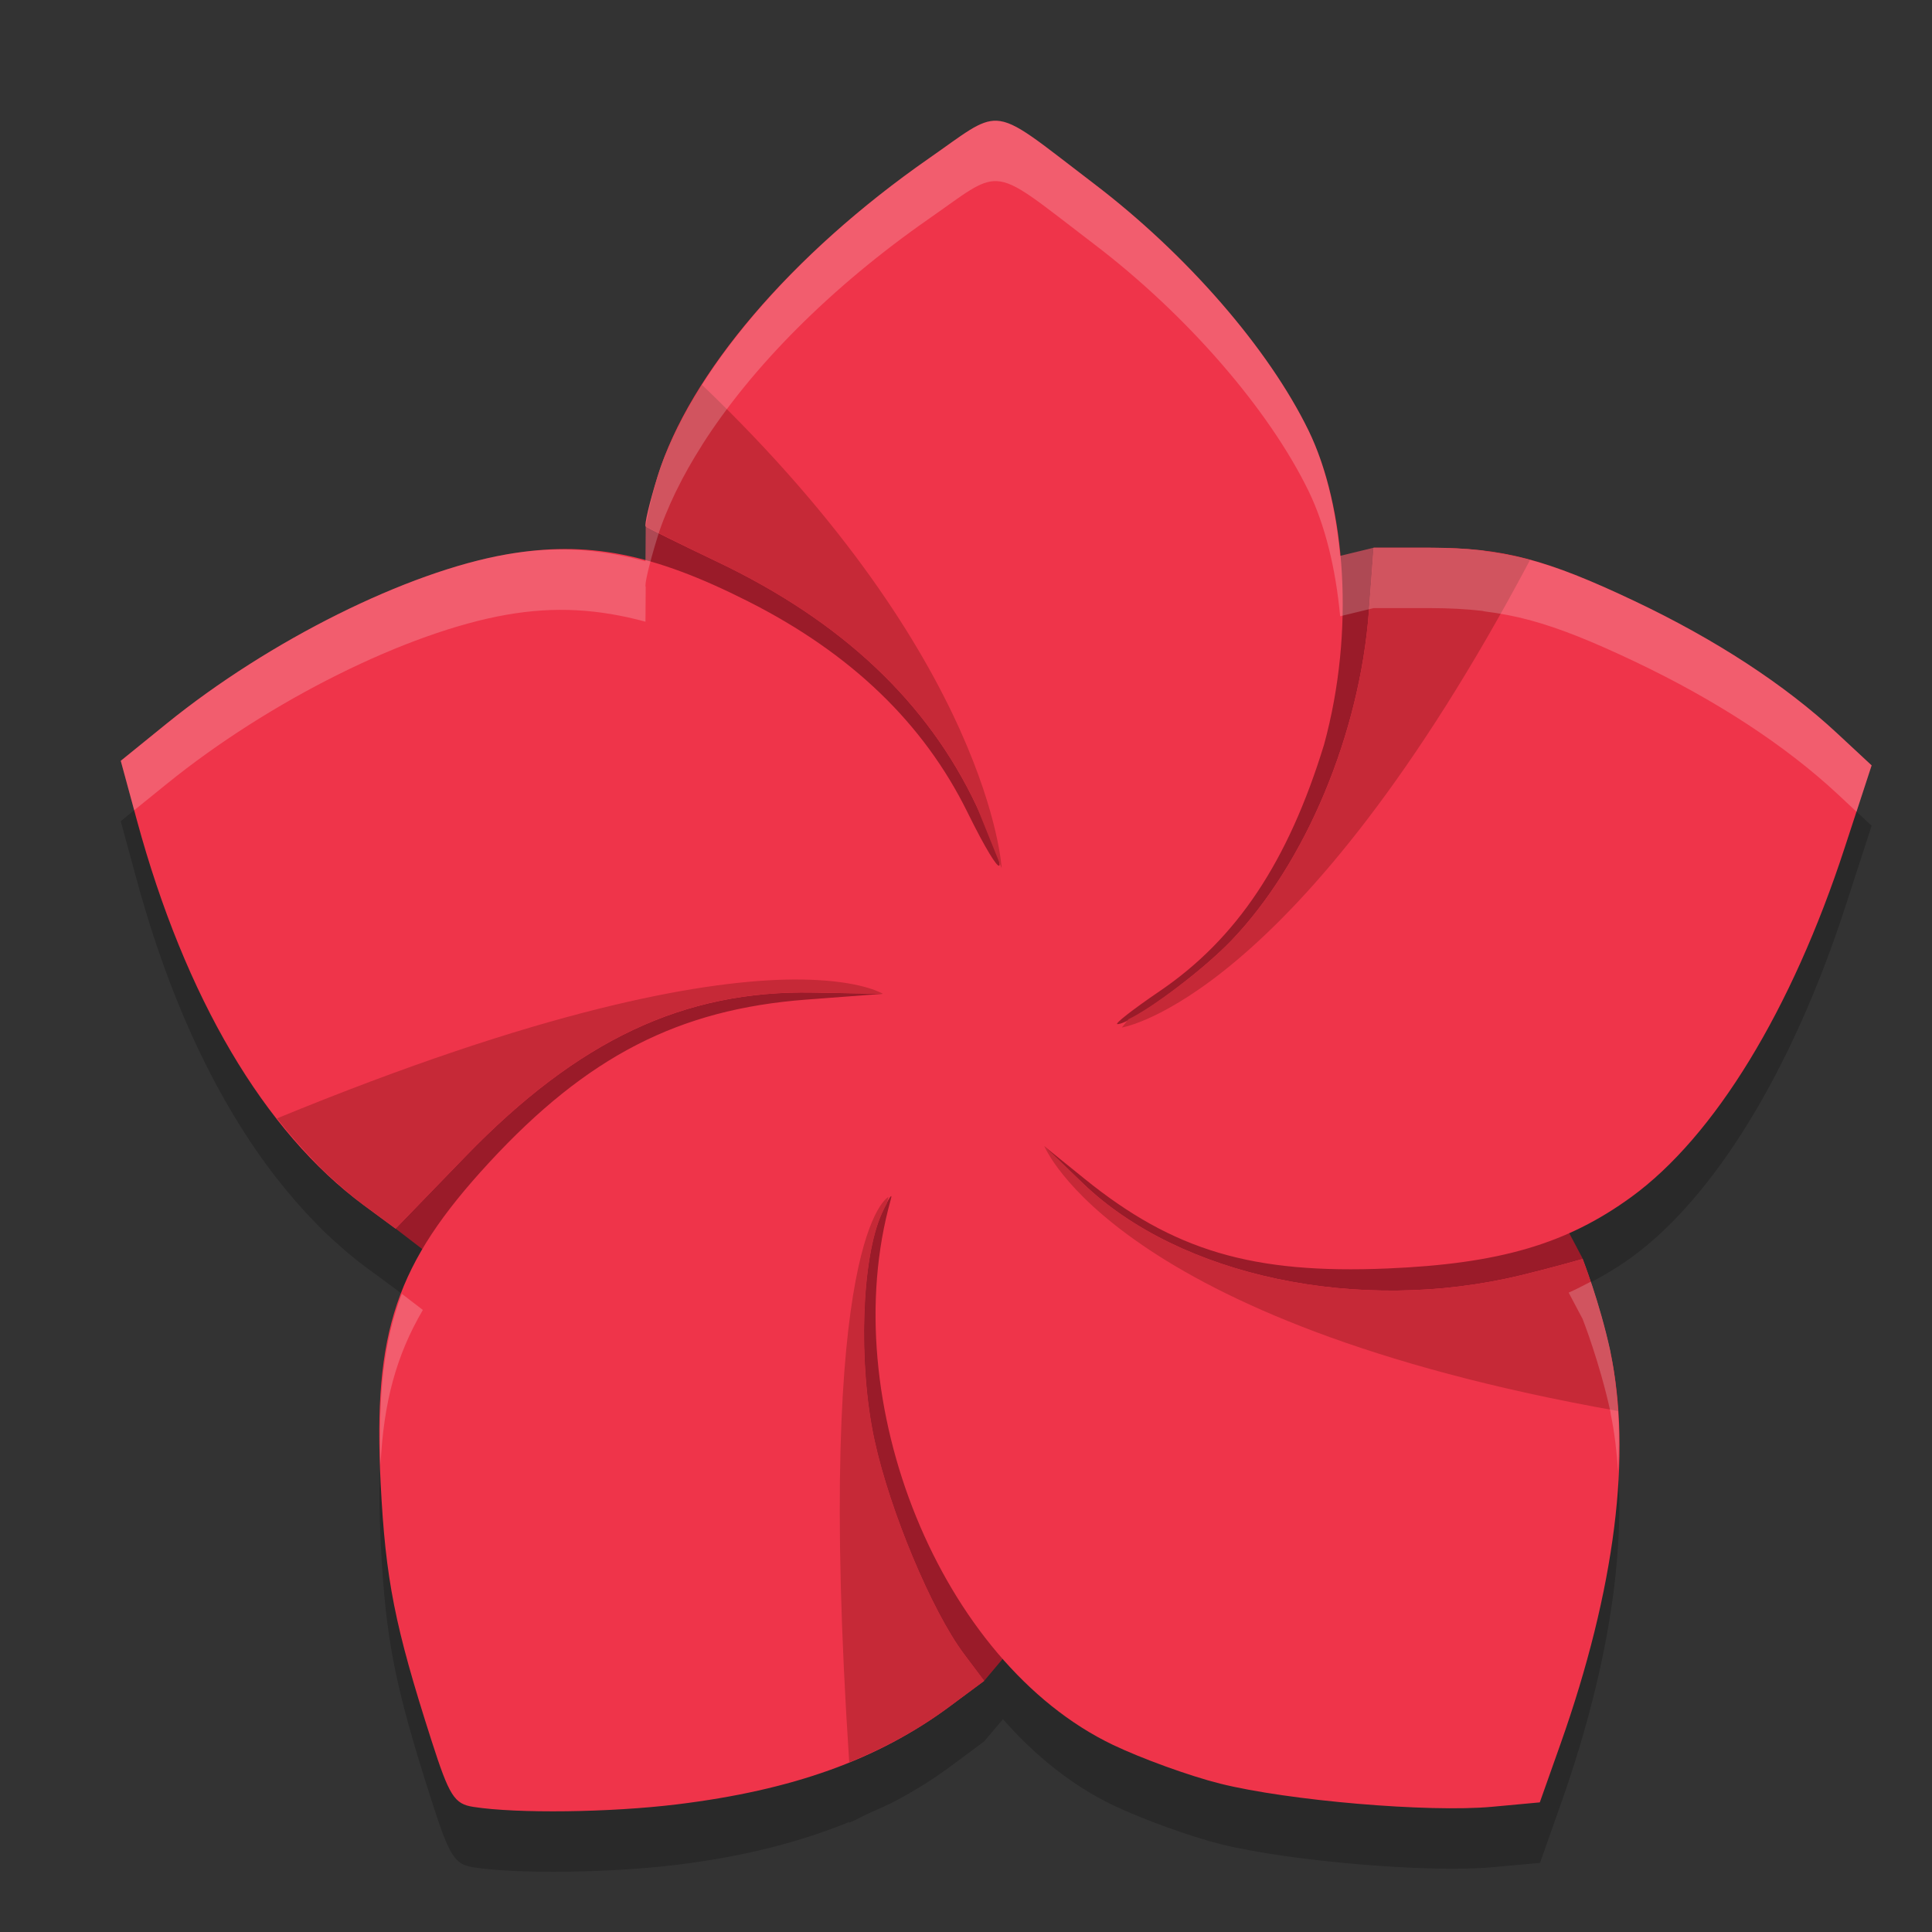 <svg xmlns="http://www.w3.org/2000/svg" width="32" height="32" version="1.1"><rect width="100%" height="100%" fill="#333333" stroke="none"/><defs>
<linearGradient id="ucPurpleBlue" x1="0%" y1="0%" x2="100%" y2="100%">
  <stop offset="0%" style="stop-color:#B794F4;stop-opacity:1"/>
  <stop offset="100%" style="stop-color:#4299E1;stop-opacity:1"/>
</linearGradient>
</defs>
 <path style="opacity:0.2" d="m 16.51,2.999 c -0.284,-0.012 -0.536,0.214 -1.123,0.623 -1.625,1.131 -2.942,2.462 -3.76,3.75 -3.16e-4,4.985e-4 3.16e-4,0.001 0,0.002 -0.161,0.253 -0.304,0.504 -0.424,0.752 -0.004,0.008 -0.008,0.016 -0.012,0.023 -0.12,0.251 -0.226,0.5 -0.301,0.742 -0.134,0.433 -0.222,0.805 -0.195,0.828 l -0.004,0.576 C 9.91,10.085 9.191,10.041 8.391,10.181 6.746,10.468 4.462,11.606 2.762,12.984 L 2,13.601 2.27,14.591 c 0.548,2.013 1.343,3.683 2.318,4.932 0.001,0.002 0.003,0.002 0.004,0.004 0.203,0.259 0.411,0.5 0.629,0.721 0.001,0.001 0.003,0.003 0.004,0.004 0.036,0.036 0.069,0.074 0.105,0.109 0.061,0.06 0.123,0.117 0.186,0.174 0.003,0.003 0.005,0.005 0.008,0.008 0.164,0.148 0.33,0.293 0.502,0.42 l 0.525,0.387 0.453,0.348 c -0.618,1.053 -0.786,2.129 -0.697,3.873 0.081,1.594 0.233,2.357 0.842,4.254 0.296,0.923 0.378,1.054 0.695,1.104 0.724,0.113 2.269,0.093 3.373,-0.043 1.106,-0.136 2.028,-0.374 2.85,-0.709 2.91e-4,0.004 -2.91e-4,0.007 0,0.012 0.114,-0.046 0.216,-0.106 0.326,-0.156 0.165,-0.076 0.336,-0.146 0.492,-0.232 0.295,-0.16 0.578,-0.337 0.846,-0.535 l 0.572,-0.424 v -0.002 l 0.309,-0.365 c 0.533,0.606 1.146,1.1 1.822,1.424 0.478,0.229 1.278,0.519 1.779,0.645 1.131,0.282 3.453,0.48 4.504,0.383 l 0.791,-0.072 0.342,-0.969 c 0.737,-2.084 1.056,-3.97 0.951,-5.512 -8.8e-5,-0.001 8.9e-5,-0.003 0,-0.004 -0.022,-0.327 -0.06,-0.643 -0.121,-0.938 -0.004,-0.017 -0.004,-0.038 -0.008,-0.055 -0.089,-0.407 -0.203,-0.787 -0.295,-1.066 -0.091,-0.279 -0.162,-0.456 -0.162,-0.457 -2e-6,-5e-6 0,-0.002 0,-0.002 l -0.232,-0.439 c 0.362,-0.161 0.709,-0.346 1.041,-0.588 1.378,-1.004 2.657,-3.099 3.533,-5.785 L 31,13.677 30.434,13.15 c -0.869,-0.808 -2.015,-1.557 -3.357,-2.193 -0.708,-0.336 -1.236,-0.549 -1.732,-0.684 -0.252,-0.069 -0.5,-0.115 -0.752,-0.146 -0.015,-0.002 -0.03,-0.008 -0.045,-0.01 -0.001,-1.43e-4 -0.003,1.42e-4 -0.004,0 -0.264,-0.03 -0.54,-0.044 -0.848,-0.045 -0.006,-1.1e-5 -0.011,0 -0.018,0 -7.07e-4,0 -0.001,0 -0.002,0 h -0.924 l -0.555,0.135 C 22.124,9.415 21.946,8.692 21.674,8.132 21.013,6.774 19.655,5.211 18.123,4.044 17.192,3.335 16.831,3.013 16.51,2.999 Z"/>
 <path style="fill:#9a1b29" d="m 10.696,8.721 6.423,1.722 5.634,-1.371 0.895,6.92 2.568,4.858 -6.168,2.539 -3.746,4.45 -9.75,-7.49 4.109,-6.576 z"/>
 <path style="fill:#ef344a" d="m 16.51,2 c -0.284,-0.012 -0.537,0.214 -1.124,0.623 -2.278,1.586 -3.969,3.567 -4.495,5.269 -0.134,0.433 -0.222,0.806 -0.195,0.829 0.027,0.023 0.56,0.286 1.185,0.584 2.063,0.983 3.486,2.325 4.297,4.052 0.587,1.249 0.456,1.335 -0.152,0.1 C 15.298,11.978 14.095,10.821 12.39,9.96 10.807,9.16 9.724,8.95 8.39,9.182 6.745,9.469 4.462,10.606 2.761,11.984 L 2,12.601 2.269,13.592 c 0.797,2.931 2.109,5.156 3.756,6.37 l 0.526,0.388 1.16,-1.198 c 1.866,-1.926 3.615,-2.751 5.752,-2.712 l 1.158,0.021 -1.271,0.096 c -2.108,0.16 -3.622,0.938 -5.247,2.697 -1.545,1.673 -1.926,2.799 -1.798,5.317 0.081,1.594 0.232,2.357 0.841,4.255 0.296,0.923 0.378,1.053 0.695,1.102 0.724,0.113 2.267,0.093 3.372,-0.042 1.919,-0.235 3.328,-0.741 4.514,-1.621 l 0.572,-0.424 -0.336,-0.448 c -0.532,-0.71 -1.228,-2.374 -1.481,-3.543 -0.273,-1.263 -0.216,-3.015 0.124,-3.756 0.12,-0.262 0.186,-0.36 0.146,-0.218 -0.931,3.331 0.834,7.661 3.679,9.023 0.478,0.229 1.279,0.519 1.78,0.644 1.131,0.282 3.453,0.48 4.504,0.383 l 0.789,-0.073 0.343,-0.968 c 0.904,-2.554 1.19,-4.821 0.821,-6.507 -0.178,-0.813 -0.455,-1.525 -0.455,-1.525 0,0 -0.508,0.146 -1.031,0.272 -2.673,0.645 -5.643,0.019 -7.248,-1.526 l -0.64,-0.616 0.669,0.541 c 1.474,1.193 2.781,1.58 5.015,1.486 1.856,-0.078 2.972,-0.405 4.043,-1.185 1.378,-1.004 2.657,-3.099 3.533,-5.785 L 31,12.677 30.434,12.151 C 29.565,11.342 28.418,10.593 27.075,9.956 25.601,9.257 24.891,9.072 23.677,9.072 h -0.924 l -0.08,1.061 c -0.153,2.023 -1.046,4.16 -2.274,5.442 -0.531,0.554 -1.666,1.388 -1.891,1.388 -0.057,0 0.257,-0.245 0.698,-0.545 1.278,-0.868 2.129,-2.144 2.724,-4.083 C 22.447,10.448 22.286,8.39 21.675,7.133 21.013,5.775 19.656,4.212 18.123,3.045 17.192,2.336 16.831,2.015 16.51,2 Z"/>
 <path style="fill:#c62937" d="m 11.628,6.374 c -0.329,0.518 -0.585,1.031 -0.736,1.519 -0.134,0.433 -0.196,0.829 -0.196,0.829 0,0 0.56,0.286 1.185,0.584 2.063,0.983 3.485,2.325 4.297,4.052 l 0.413,1.023 c 0,0 -0.182,-3.43 -4.963,-8.006 z m 11.124,2.699 -0.08,1.061 c -0.153,2.023 -1.047,4.159 -2.275,5.441 -0.452,0.472 -1.312,1.117 -1.705,1.306 -0.018,0.021 -0.111,0.138 -0.111,0.138 0,0 2.892,-0.449 6.762,-7.745 -0.537,-0.146 -1.035,-0.201 -1.667,-0.201 z m -9.764,7.153 c -1.445,0.04 -4.031,0.501 -8.4,2.298 0.001,0.002 0.003,0.003 0.004,0.004 0.203,0.26 0.415,0.499 0.632,0.723 0.036,0.036 0.07,0.076 0.107,0.111 0.063,0.062 0.128,0.121 0.193,0.18 0.164,0.148 0.33,0.293 0.502,0.42 l 0.526,0.387 1.161,-1.198 c 1.866,-1.926 3.614,-2.751 5.752,-2.712 l 1.158,0.022 c 0,0 -0.284,-0.184 -1.083,-0.228 -0.162,-0.009 -0.345,-0.012 -0.552,-0.007 z m 4.309,2.755 c 0,0 1.158,2.913 9.503,4.39 -0.024,-0.348 -0.062,-0.685 -0.129,-0.995 -0.178,-0.813 -0.456,-1.524 -0.456,-1.524 0,0 -0.508,0.146 -1.03,0.272 -2.673,0.645 -5.643,0.02 -7.249,-1.526 z m -2.581,0.844 c 0,0 -1.234,0.573 -0.65,9.364 0.608,-0.247 1.159,-0.549 1.664,-0.924 l 0.572,-0.425 -0.336,-0.447 c -0.532,-0.71 -1.228,-2.375 -1.481,-3.544 -0.273,-1.263 -0.215,-3.015 0.124,-3.756 0.035,-0.076 0.052,-0.105 0.077,-0.152 0.012,-0.04 0.017,-0.076 0.03,-0.116 z"/>
 <path style="opacity:0.2;fill:#ffffff" d="M 16.51 2 C 16.226 1.988 15.974 2.214 15.387 2.623 C 13.762 3.754 12.445 5.085 11.627 6.373 C 11.627 6.373 11.627 6.375 11.627 6.375 C 11.466 6.628 11.323 6.879 11.203 7.127 C 11.199 7.135 11.195 7.143 11.191 7.15 C 11.071 7.402 10.965 7.651 10.891 7.893 C 10.757 8.325 10.669 8.698 10.695 8.721 L 10.691 9.297 C 9.91 9.086 9.191 9.042 8.391 9.182 C 6.746 9.469 4.462 10.606 2.762 11.984 L 2 12.602 L 2.223 13.42 L 2.762 12.984 C 4.462 11.606 6.746 10.469 8.391 10.182 C 9.191 10.042 9.91 10.086 10.691 10.297 L 10.695 9.721 C 10.669 9.698 10.757 9.325 10.891 8.893 C 10.965 8.651 11.071 8.402 11.191 8.15 C 11.195 8.143 11.199 8.135 11.203 8.127 C 11.323 7.879 11.466 7.628 11.627 7.375 C 11.627 7.375 11.627 7.373 11.627 7.373 C 12.445 6.085 13.762 4.754 15.387 3.623 C 15.974 3.214 16.226 2.988 16.51 3 C 16.831 3.014 17.192 3.336 18.123 4.045 C 19.655 5.212 21.013 6.775 21.674 8.133 C 21.946 8.693 22.124 9.416 22.197 10.207 L 22.752 10.072 L 23.676 10.072 L 23.678 10.072 C 23.684 10.072 23.689 10.072 23.695 10.072 C 24.003 10.073 24.279 10.087 24.543 10.117 C 24.544 10.117 24.546 10.117 24.547 10.117 C 24.562 10.119 24.577 10.125 24.592 10.127 C 24.843 10.158 25.092 10.205 25.344 10.273 C 25.84 10.408 26.368 10.621 27.076 10.957 C 28.418 11.594 29.565 12.342 30.434 13.15 L 30.75 13.445 L 31 12.678 L 30.434 12.15 C 29.565 11.342 28.418 10.594 27.076 9.957 C 26.368 9.621 25.84 9.408 25.344 9.273 C 25.092 9.205 24.843 9.158 24.592 9.127 C 24.577 9.125 24.562 9.119 24.547 9.117 C 24.546 9.117 24.544 9.117 24.543 9.117 C 24.279 9.087 24.003 9.073 23.695 9.072 C 23.689 9.072 23.684 9.072 23.678 9.072 L 23.676 9.072 L 22.752 9.072 L 22.197 9.207 C 22.124 8.416 21.946 7.693 21.674 7.133 C 21.013 5.775 19.655 4.212 18.123 3.045 C 17.192 2.336 16.831 2.014 16.51 2 z M 26.348 21.229 C 26.227 21.291 26.107 21.355 25.982 21.41 L 26.215 21.85 C 26.215 21.85 26.215 21.852 26.215 21.852 C 26.215 21.853 26.286 22.03 26.377 22.309 C 26.469 22.588 26.583 22.968 26.672 23.375 C 26.676 23.392 26.676 23.412 26.68 23.43 C 26.741 23.724 26.778 24.04 26.801 24.367 C 26.815 24.025 26.822 23.686 26.801 23.371 C 26.801 23.37 26.801 23.368 26.801 23.367 C 26.778 23.04 26.741 22.724 26.68 22.43 C 26.676 22.412 26.676 22.392 26.672 22.375 C 26.583 21.968 26.469 21.588 26.377 21.309 C 26.361 21.26 26.362 21.271 26.348 21.229 z M 6.656 21.43 C 6.357 22.206 6.264 23.085 6.303 24.26 C 6.353 23.235 6.559 22.456 7.004 21.697 L 6.656 21.43 z"/>
</svg>
